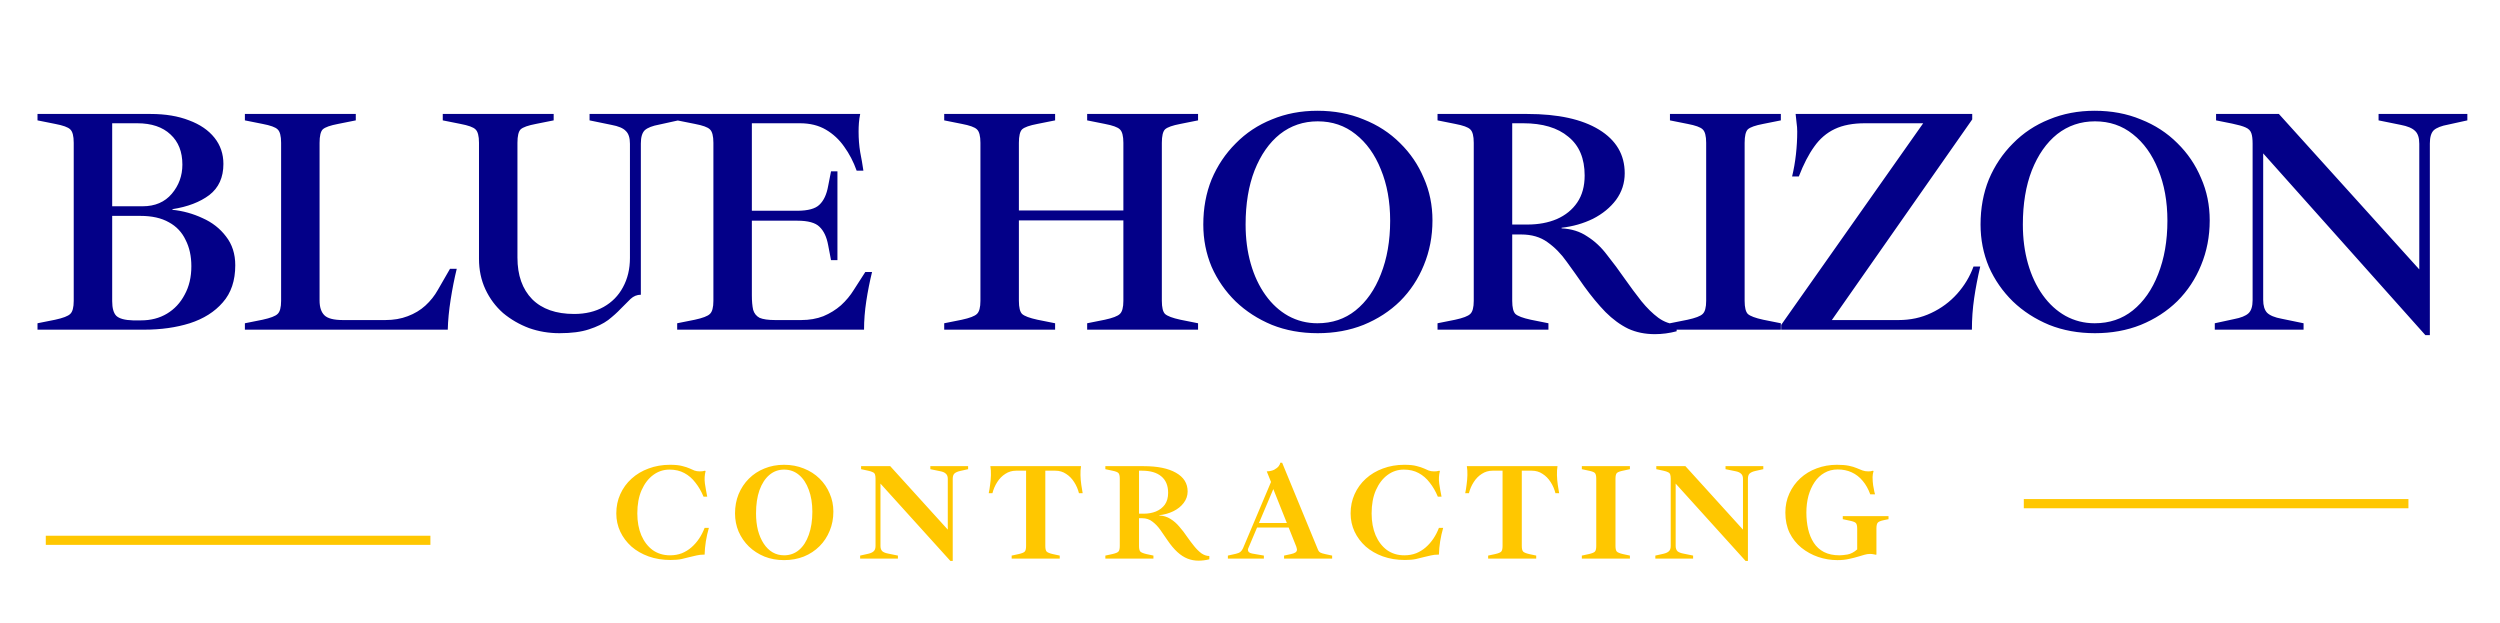 <svg width="273" height="68" viewBox="0 0 273 68" fill="none" xmlns="http://www.w3.org/2000/svg">
<path d="M4.096 36V35.3L6.021 34.915C6.884 34.728 7.433 34.518 7.666 34.285C7.923 34.052 8.051 33.573 8.051 32.85V15.595C8.051 14.848 7.923 14.358 7.666 14.125C7.433 13.892 6.884 13.693 6.021 13.53L4.096 13.145V12.445H16.451C18.061 12.445 19.461 12.678 20.651 13.145C21.841 13.588 22.763 14.218 23.416 15.035C24.069 15.852 24.396 16.808 24.396 17.905C24.396 19.375 23.883 20.507 22.856 21.3C21.829 22.07 20.488 22.583 18.831 22.84V22.91C19.974 23.027 21.071 23.33 22.121 23.82C23.171 24.287 24.023 24.952 24.676 25.815C25.353 26.678 25.691 27.728 25.691 28.965C25.691 30.645 25.236 31.998 24.326 33.025C23.439 34.052 22.238 34.81 20.721 35.3C19.228 35.767 17.571 36 15.751 36H4.096ZM14.526 34.985H15.401C16.474 34.985 17.419 34.74 18.236 34.25C19.053 33.76 19.694 33.072 20.161 32.185C20.651 31.298 20.896 30.26 20.896 29.07C20.896 27.973 20.686 27.017 20.266 26.2C19.869 25.36 19.263 24.718 18.446 24.275C17.629 23.808 16.591 23.575 15.331 23.575H12.251V32.885C12.251 33.655 12.403 34.192 12.706 34.495C13.033 34.798 13.639 34.962 14.526 34.985ZM12.251 22.525H15.576C16.929 22.525 17.991 22.07 18.761 21.16C19.531 20.25 19.916 19.188 19.916 17.975C19.916 16.575 19.484 15.478 18.621 14.685C17.758 13.868 16.544 13.46 14.981 13.46H12.251V22.525ZM26.742 36V35.3L28.667 34.915C29.53 34.728 30.079 34.518 30.312 34.285C30.569 34.052 30.697 33.573 30.697 32.85V15.595C30.697 14.848 30.569 14.358 30.312 14.125C30.079 13.892 29.53 13.693 28.667 13.53L26.742 13.145V12.445H38.852V13.145L36.927 13.53C36.064 13.693 35.504 13.892 35.247 14.125C35.014 14.358 34.897 14.848 34.897 15.595V32.815C34.897 33.538 35.072 34.075 35.422 34.425C35.772 34.775 36.449 34.95 37.452 34.95H42.072C42.982 34.95 43.799 34.81 44.522 34.53C45.269 34.25 45.91 33.865 46.447 33.375C47.007 32.862 47.462 32.29 47.812 31.66L49.142 29.35H49.877C49.62 30.4 49.399 31.52 49.212 32.71C49.025 33.9 48.92 34.997 48.897 36H26.742ZM61.09 36.385C59.924 36.385 58.816 36.198 57.766 35.825C56.715 35.428 55.77 34.88 54.931 34.18C54.114 33.457 53.472 32.593 53.005 31.59C52.539 30.587 52.306 29.478 52.306 28.265V15.595C52.306 14.848 52.177 14.358 51.92 14.125C51.687 13.892 51.139 13.693 50.276 13.53L48.35 13.145V12.445H60.461V13.145L58.535 13.53C57.672 13.693 57.112 13.892 56.855 14.125C56.622 14.358 56.505 14.848 56.505 15.595V28.125C56.505 30.062 57.042 31.578 58.115 32.675C59.189 33.748 60.717 34.285 62.7 34.285C63.937 34.285 65.01 34.028 65.921 33.515C66.831 33.002 67.531 32.29 68.02 31.38C68.534 30.447 68.79 29.373 68.79 28.16V15.7C68.79 15.047 68.639 14.58 68.335 14.3C68.055 13.997 67.531 13.775 66.76 13.635L64.38 13.145V12.445H74.076V13.145L72.01 13.6C71.24 13.74 70.704 13.95 70.4 14.23C70.121 14.51 69.981 14.988 69.981 15.665V32.185C69.561 32.185 69.187 32.337 68.861 32.64C68.557 32.943 68.195 33.305 67.775 33.725C67.402 34.122 66.947 34.53 66.41 34.95C65.874 35.347 65.174 35.685 64.311 35.965C63.471 36.245 62.397 36.385 61.09 36.385ZM73.948 36V35.3L75.873 34.915C76.737 34.728 77.285 34.518 77.518 34.285C77.775 34.052 77.903 33.573 77.903 32.85V15.595C77.903 14.848 77.775 14.358 77.518 14.125C77.285 13.892 76.737 13.693 75.873 13.53L73.948 13.145V12.445H93.933C93.863 12.772 93.817 13.098 93.793 13.425C93.77 13.728 93.758 14.043 93.758 14.37C93.758 15.163 93.817 15.91 93.933 16.61C94.073 17.31 94.19 17.987 94.283 18.64H93.548C93.198 17.66 92.743 16.785 92.183 16.015C91.647 15.245 90.982 14.627 90.188 14.16C89.395 13.693 88.45 13.46 87.353 13.46H82.103V23.015H87.038C88.228 23.015 89.045 22.793 89.488 22.35C89.955 21.907 90.27 21.23 90.433 20.32L90.748 18.71H91.448V28.405H90.748L90.433 26.76C90.27 25.873 89.955 25.208 89.488 24.765C89.045 24.322 88.24 24.1 87.073 24.1H82.103V32.255C82.103 32.885 82.15 33.41 82.243 33.83C82.36 34.227 82.593 34.518 82.943 34.705C83.317 34.868 83.888 34.95 84.658 34.95H87.493C88.38 34.95 89.185 34.81 89.908 34.53C90.632 34.227 91.273 33.83 91.833 33.34C92.393 32.827 92.86 32.267 93.233 31.66L94.493 29.7H95.228C94.972 30.75 94.762 31.812 94.598 32.885C94.435 33.958 94.353 34.997 94.353 36H73.948ZM118.718 36V35.3L120.643 34.915C121.506 34.728 122.054 34.518 122.288 34.285C122.544 34.052 122.673 33.573 122.673 32.85V15.595C122.673 14.848 122.544 14.358 122.288 14.125C122.054 13.892 121.506 13.693 120.643 13.53L118.718 13.145V12.445H130.828V13.145L128.903 13.53C128.039 13.693 127.479 13.892 127.223 14.125C126.989 14.358 126.873 14.848 126.873 15.595V32.85C126.873 33.573 126.989 34.052 127.223 34.285C127.479 34.518 128.039 34.728 128.903 34.915L130.828 35.3V36H118.718ZM103.108 36V35.3L105.033 34.915C105.896 34.728 106.444 34.518 106.678 34.285C106.934 34.052 107.063 33.573 107.063 32.85V15.595C107.063 14.848 106.934 14.358 106.678 14.125C106.444 13.892 105.896 13.693 105.033 13.53L103.108 13.145V12.445H115.218V13.145L113.293 13.53C112.429 13.693 111.869 13.892 111.613 14.125C111.379 14.358 111.263 14.848 111.263 15.595V32.85C111.263 33.573 111.379 34.052 111.613 34.285C111.869 34.518 112.429 34.728 113.293 34.915L115.218 35.3V36H103.108ZM110.528 24.065L110.493 22.98H123.933L123.968 24.065H110.528ZM143.895 36.385C142.075 36.385 140.407 36.082 138.89 35.475C137.373 34.845 136.055 33.993 134.935 32.92C133.815 31.823 132.94 30.563 132.31 29.14C131.703 27.693 131.4 26.153 131.4 24.52C131.4 22.723 131.703 21.078 132.31 19.585C132.94 18.092 133.815 16.785 134.935 15.665C136.055 14.522 137.373 13.647 138.89 13.04C140.407 12.41 142.063 12.095 143.86 12.095C145.703 12.095 147.383 12.41 148.9 13.04C150.44 13.647 151.77 14.51 152.89 15.63C154.01 16.727 154.873 17.998 155.48 19.445C156.11 20.868 156.425 22.408 156.425 24.065C156.425 25.815 156.11 27.448 155.48 28.965C154.873 30.458 154.01 31.765 152.89 32.885C151.77 33.982 150.44 34.845 148.9 35.475C147.383 36.082 145.715 36.385 143.895 36.385ZM143.86 35.3C145.47 35.3 146.858 34.833 148.025 33.9C149.215 32.943 150.137 31.625 150.79 29.945C151.467 28.242 151.805 26.293 151.805 24.1C151.805 22 151.467 20.133 150.79 18.5C150.137 16.867 149.215 15.583 148.025 14.65C146.858 13.717 145.482 13.25 143.895 13.25C142.332 13.25 140.955 13.717 139.765 14.65C138.598 15.583 137.677 16.902 137 18.605C136.347 20.285 136.02 22.257 136.02 24.52C136.02 26.06 136.207 27.483 136.58 28.79C136.953 30.097 137.49 31.24 138.19 32.22C138.89 33.2 139.718 33.958 140.675 34.495C141.655 35.032 142.717 35.3 143.86 35.3ZM180.709 36.49C179.636 36.49 178.667 36.292 177.804 35.895C176.941 35.475 176.112 34.868 175.319 34.075C174.549 33.282 173.767 32.337 172.974 31.24C172.344 30.33 171.714 29.443 171.084 28.58C170.477 27.717 169.777 27.005 168.984 26.445C168.214 25.885 167.257 25.605 166.114 25.605H165.134V32.85C165.134 33.573 165.251 34.052 165.484 34.285C165.741 34.518 166.301 34.728 167.164 34.915L169.089 35.3V36H156.979V35.3L158.904 34.915C159.767 34.728 160.316 34.518 160.549 34.285C160.806 34.052 160.934 33.573 160.934 32.85V15.595C160.934 14.848 160.806 14.358 160.549 14.125C160.316 13.892 159.767 13.693 158.904 13.53L156.979 13.145V12.445H166.779C170.139 12.445 172.752 13.017 174.619 14.16C176.486 15.303 177.419 16.89 177.419 18.92C177.419 19.993 177.104 20.962 176.474 21.825C175.844 22.665 175.004 23.353 173.954 23.89C172.904 24.403 171.761 24.73 170.524 24.87V24.94C171.597 24.987 172.531 25.278 173.324 25.815C174.141 26.328 174.864 27.005 175.494 27.845C176.147 28.662 176.789 29.525 177.419 30.435C178.026 31.298 178.632 32.115 179.239 32.885C179.846 33.632 180.464 34.238 181.094 34.705C181.747 35.172 182.412 35.405 183.089 35.405V36.175C182.296 36.385 181.502 36.49 180.709 36.49ZM165.134 24.52H166.779C167.992 24.52 169.066 24.322 169.999 23.925C170.956 23.505 171.702 22.898 172.239 22.105C172.776 21.312 173.044 20.332 173.044 19.165C173.044 17.298 172.449 15.887 171.259 14.93C170.092 13.95 168.447 13.46 166.324 13.46H165.134V24.52ZM182.359 36V35.3L184.284 34.915C185.148 34.728 185.696 34.518 185.929 34.285C186.186 34.052 186.314 33.573 186.314 32.85V15.595C186.314 14.848 186.186 14.358 185.929 14.125C185.696 13.892 185.148 13.693 184.284 13.53L182.359 13.145V12.445H194.469V13.145L192.544 13.53C191.681 13.693 191.121 13.892 190.864 14.125C190.631 14.358 190.514 14.848 190.514 15.595V32.85C190.514 33.573 190.631 34.052 190.864 34.285C191.121 34.518 191.681 34.728 192.544 34.915L194.469 35.3V36H182.359ZM194.507 36V35.475L210.012 13.46H203.642C202.335 13.46 201.238 13.67 200.352 14.09C199.465 14.51 198.718 15.152 198.112 16.015C197.505 16.855 196.945 17.94 196.432 19.27H195.697C195.883 18.5 196.023 17.695 196.117 16.855C196.21 16.015 196.257 15.187 196.257 14.37C196.257 14.043 196.233 13.728 196.187 13.425C196.163 13.098 196.128 12.772 196.082 12.445H215.367V13.04L200.037 34.95H207.317C208.623 34.95 209.813 34.693 210.887 34.18C211.983 33.667 212.928 32.967 213.722 32.08C214.515 31.193 215.11 30.202 215.507 29.105H216.242C215.962 30.295 215.74 31.45 215.577 32.57C215.413 33.69 215.332 34.833 215.332 36H194.507ZM228.771 36.385C226.951 36.385 225.283 36.082 223.766 35.475C222.25 34.845 220.931 33.993 219.811 32.92C218.691 31.823 217.816 30.563 217.186 29.14C216.58 27.693 216.276 26.153 216.276 24.52C216.276 22.723 216.58 21.078 217.186 19.585C217.816 18.092 218.691 16.785 219.811 15.665C220.931 14.522 222.25 13.647 223.766 13.04C225.283 12.41 226.94 12.095 228.736 12.095C230.58 12.095 232.26 12.41 233.776 13.04C235.316 13.647 236.646 14.51 237.766 15.63C238.886 16.727 239.75 17.998 240.356 19.445C240.986 20.868 241.301 22.408 241.301 24.065C241.301 25.815 240.986 27.448 240.356 28.965C239.75 30.458 238.886 31.765 237.766 32.885C236.646 33.982 235.316 34.845 233.776 35.475C232.26 36.082 230.591 36.385 228.771 36.385ZM228.736 35.3C230.346 35.3 231.735 34.833 232.901 33.9C234.091 32.943 235.013 31.625 235.666 29.945C236.343 28.242 236.681 26.293 236.681 24.1C236.681 22 236.343 20.133 235.666 18.5C235.013 16.867 234.091 15.583 232.901 14.65C231.735 13.717 230.358 13.25 228.771 13.25C227.208 13.25 225.831 13.717 224.641 14.65C223.475 15.583 222.553 16.902 221.876 18.605C221.223 20.285 220.896 22.257 220.896 24.52C220.896 26.06 221.083 27.483 221.456 28.79C221.83 30.097 222.366 31.24 223.066 32.22C223.766 33.2 224.595 33.958 225.551 34.495C226.531 35.032 227.593 35.3 228.736 35.3ZM264.85 36.595L247.14 16.75V32.745C247.14 33.375 247.28 33.842 247.56 34.145C247.864 34.448 248.4 34.67 249.17 34.81L251.55 35.3V36H241.855V35.3L243.955 34.845C244.702 34.705 245.227 34.495 245.53 34.215C245.834 33.935 245.985 33.457 245.985 32.78V15.7C245.985 15.187 245.939 14.802 245.845 14.545C245.752 14.265 245.542 14.055 245.215 13.915C244.912 13.775 244.422 13.635 243.745 13.495L241.995 13.145V12.445H248.855L264.185 29.42V15.7C264.185 15.047 264.034 14.58 263.73 14.3C263.427 13.997 262.902 13.775 262.155 13.635L259.74 13.145V12.445H269.435V13.145L267.37 13.6C266.6 13.74 266.064 13.95 265.76 14.23C265.48 14.51 265.34 14.988 265.34 15.665V36.595H264.85Z" fill="#030088"/>
<path d="M73.225 61.15C72.355 61.15 71.555 61.02 70.825 60.76C70.105 60.5 69.48 60.14 68.95 59.68C68.43 59.21 68.025 58.67 67.735 58.06C67.445 57.44 67.3 56.775 67.3 56.065C67.3 55.305 67.445 54.605 67.735 53.965C68.025 53.315 68.435 52.75 68.965 52.27C69.495 51.79 70.115 51.42 70.825 51.16C71.545 50.89 72.325 50.755 73.165 50.755C73.735 50.755 74.18 50.8 74.5 50.89C74.83 50.97 75.105 51.06 75.325 51.16C75.505 51.24 75.675 51.315 75.835 51.385C76.005 51.445 76.2 51.475 76.42 51.475C76.53 51.475 76.625 51.47 76.705 51.46C76.795 51.44 76.89 51.42 76.99 51.4L77.05 51.445C76.94 51.875 76.915 52.325 76.975 52.795C77.045 53.265 77.13 53.745 77.23 54.235H76.825C76.585 53.655 76.29 53.145 75.94 52.705C75.6 52.255 75.195 51.905 74.725 51.655C74.265 51.405 73.725 51.28 73.105 51.28C72.455 51.28 71.865 51.475 71.335 51.865C70.805 52.255 70.38 52.81 70.06 53.53C69.75 54.24 69.595 55.085 69.595 56.065C69.595 56.965 69.74 57.76 70.03 58.45C70.33 59.14 70.745 59.68 71.275 60.07C71.815 60.45 72.445 60.64 73.165 60.64C73.635 60.64 74.065 60.565 74.455 60.415C74.845 60.255 75.195 60.04 75.505 59.77C75.825 59.49 76.105 59.17 76.345 58.81C76.585 58.45 76.785 58.06 76.945 57.64H77.41C77.27 58.12 77.16 58.61 77.08 59.11C77 59.61 76.955 60.095 76.945 60.565H76.84C76.57 60.565 76.31 60.595 76.06 60.655C75.82 60.705 75.585 60.76 75.355 60.82C75.075 60.9 74.77 60.975 74.44 61.045C74.12 61.115 73.715 61.15 73.225 61.15ZM85.619 61.165C84.839 61.165 84.124 61.035 83.474 60.775C82.824 60.505 82.259 60.14 81.779 59.68C81.299 59.21 80.924 58.665 80.654 58.045C80.394 57.425 80.264 56.765 80.264 56.065C80.264 55.305 80.394 54.605 80.654 53.965C80.924 53.315 81.299 52.75 81.779 52.27C82.259 51.79 82.824 51.42 83.474 51.16C84.124 50.89 84.839 50.755 85.619 50.755C86.399 50.755 87.119 50.89 87.779 51.16C88.439 51.42 89.009 51.785 89.489 52.255C89.969 52.725 90.339 53.27 90.599 53.89C90.869 54.5 91.004 55.16 91.004 55.87C91.004 56.63 90.869 57.33 90.599 57.97C90.339 58.61 89.969 59.17 89.489 59.65C89.009 60.13 88.439 60.505 87.779 60.775C87.119 61.035 86.399 61.165 85.619 61.165ZM85.619 60.64C86.249 60.64 86.794 60.445 87.254 60.055C87.714 59.665 88.069 59.115 88.319 58.405C88.579 57.685 88.709 56.845 88.709 55.885C88.709 54.975 88.579 54.175 88.319 53.485C88.069 52.795 87.714 52.255 87.254 51.865C86.794 51.475 86.249 51.28 85.619 51.28C85.009 51.28 84.474 51.475 84.014 51.865C83.554 52.255 83.194 52.81 82.934 53.53C82.684 54.24 82.559 55.085 82.559 56.065C82.559 56.735 82.629 57.35 82.769 57.91C82.919 58.47 83.129 58.955 83.399 59.365C83.669 59.775 83.989 60.09 84.359 60.31C84.739 60.53 85.159 60.64 85.619 60.64ZM103.783 61.255L96.147 52.81V59.62C96.147 59.87 96.213 60.06 96.343 60.19C96.483 60.31 96.688 60.395 96.957 60.445L98.052 60.67V61H93.927V60.67L94.797 60.475C95.067 60.415 95.267 60.325 95.397 60.205C95.537 60.085 95.608 59.89 95.608 59.62V52.285C95.608 52.075 95.588 51.915 95.547 51.805C95.507 51.695 95.427 51.615 95.308 51.565C95.198 51.505 95.028 51.45 94.797 51.4L94.032 51.235V50.905H97.213L103.498 57.835V52.285C103.498 52.035 103.428 51.85 103.288 51.73C103.158 51.6 102.958 51.51 102.688 51.46L101.593 51.235V50.905H105.718V51.235L104.848 51.43C104.578 51.49 104.373 51.58 104.233 51.7C104.103 51.82 104.038 52.015 104.038 52.285V61.255H103.783ZM110.473 61V60.67L111.238 60.505C111.588 60.425 111.808 60.335 111.898 60.235C111.998 60.135 112.048 59.93 112.048 59.62V51.4H110.953C110.523 51.4 110.133 51.515 109.783 51.745C109.433 51.965 109.138 52.265 108.898 52.645C108.658 53.015 108.483 53.42 108.373 53.86H107.968C108.028 53.59 108.078 53.285 108.118 52.945C108.168 52.595 108.198 52.245 108.208 51.895C108.218 51.535 108.198 51.205 108.148 50.905H118.048C117.998 51.205 117.978 51.535 117.988 51.895C117.998 52.245 118.028 52.595 118.078 52.945C118.128 53.285 118.178 53.59 118.228 53.86H117.823C117.713 53.42 117.538 53.015 117.298 52.645C117.058 52.265 116.763 51.965 116.413 51.745C116.073 51.515 115.683 51.4 115.243 51.4H114.148V59.62C114.148 59.93 114.198 60.135 114.298 60.235C114.398 60.335 114.618 60.425 114.958 60.505L115.723 60.67V61H110.473ZM130.875 61.225C130.455 61.225 130.055 61.15 129.675 61C129.295 60.85 128.925 60.61 128.565 60.28C128.205 59.95 127.845 59.52 127.485 58.99C127.235 58.61 126.98 58.24 126.72 57.88C126.46 57.51 126.17 57.205 125.85 56.965C125.54 56.715 125.165 56.59 124.725 56.59H124.38V59.62C124.38 59.93 124.43 60.135 124.53 60.235C124.63 60.335 124.85 60.425 125.19 60.505L125.955 60.67V61H120.705V60.67L121.47 60.505C121.82 60.425 122.04 60.335 122.13 60.235C122.23 60.135 122.28 59.93 122.28 59.62V52.285C122.28 51.965 122.23 51.755 122.13 51.655C122.04 51.555 121.82 51.47 121.47 51.4L120.705 51.235V50.905H124.905C126.405 50.905 127.575 51.145 128.415 51.625C129.265 52.105 129.69 52.785 129.69 53.665C129.69 54.125 129.545 54.545 129.255 54.925C128.975 55.295 128.6 55.595 128.13 55.825C127.66 56.055 127.145 56.2 126.585 56.26V56.29C127.045 56.31 127.455 56.435 127.815 56.665C128.175 56.885 128.5 57.17 128.79 57.52C129.09 57.86 129.37 58.225 129.63 58.615C129.89 58.985 130.15 59.33 130.41 59.65C130.67 59.97 130.935 60.23 131.205 60.43C131.485 60.62 131.77 60.715 132.06 60.715V61.075C131.66 61.175 131.265 61.225 130.875 61.225ZM124.38 56.095H124.905C125.385 56.095 125.825 56.015 126.225 55.855C126.635 55.685 126.96 55.435 127.2 55.105C127.44 54.765 127.56 54.335 127.56 53.815C127.56 53.025 127.31 52.425 126.81 52.015C126.32 51.605 125.62 51.4 124.71 51.4H124.38V56.095ZM134.085 61V60.67L134.955 60.475C135.175 60.425 135.34 60.355 135.45 60.265C135.57 60.165 135.665 60.035 135.735 59.875L138.795 52.63L138.33 51.475C138.65 51.465 138.92 51.405 139.14 51.295C139.36 51.175 139.525 51.045 139.635 50.905C139.745 50.755 139.8 50.63 139.8 50.53H140.01L143.94 60.07C143.99 60.19 144.07 60.28 144.18 60.34C144.29 60.4 144.465 60.455 144.705 60.505L145.47 60.67V61H140.22V60.67L140.985 60.505C141.205 60.455 141.365 60.395 141.465 60.325C141.575 60.245 141.63 60.14 141.63 60.01C141.63 59.96 141.62 59.91 141.6 59.86C141.59 59.81 141.575 59.755 141.555 59.695L138.885 53.005H139.215L136.305 59.89C136.295 59.92 136.285 59.95 136.275 59.98C136.275 60.01 136.275 60.035 136.275 60.055C136.275 60.145 136.31 60.225 136.38 60.295C136.45 60.365 136.565 60.415 136.725 60.445L138.015 60.67V61H134.085ZM137.25 57.61V57.115H141.525V57.61H137.25ZM153.411 61.15C152.541 61.15 151.741 61.02 151.011 60.76C150.291 60.5 149.666 60.14 149.136 59.68C148.616 59.21 148.211 58.67 147.921 58.06C147.631 57.44 147.486 56.775 147.486 56.065C147.486 55.305 147.631 54.605 147.921 53.965C148.211 53.315 148.621 52.75 149.151 52.27C149.681 51.79 150.301 51.42 151.011 51.16C151.731 50.89 152.511 50.755 153.351 50.755C153.921 50.755 154.366 50.8 154.686 50.89C155.016 50.97 155.291 51.06 155.511 51.16C155.691 51.24 155.861 51.315 156.021 51.385C156.191 51.445 156.386 51.475 156.606 51.475C156.716 51.475 156.811 51.47 156.891 51.46C156.981 51.44 157.076 51.42 157.176 51.4L157.236 51.445C157.126 51.875 157.101 52.325 157.161 52.795C157.231 53.265 157.316 53.745 157.416 54.235H157.011C156.771 53.655 156.476 53.145 156.126 52.705C155.786 52.255 155.381 51.905 154.911 51.655C154.451 51.405 153.911 51.28 153.291 51.28C152.641 51.28 152.051 51.475 151.521 51.865C150.991 52.255 150.566 52.81 150.246 53.53C149.936 54.24 149.781 55.085 149.781 56.065C149.781 56.965 149.926 57.76 150.216 58.45C150.516 59.14 150.931 59.68 151.461 60.07C152.001 60.45 152.631 60.64 153.351 60.64C153.821 60.64 154.251 60.565 154.641 60.415C155.031 60.255 155.381 60.04 155.691 59.77C156.011 59.49 156.291 59.17 156.531 58.81C156.771 58.45 156.971 58.06 157.131 57.64H157.596C157.456 58.12 157.346 58.61 157.266 59.11C157.186 59.61 157.141 60.095 157.131 60.565H157.026C156.756 60.565 156.496 60.595 156.246 60.655C156.006 60.705 155.771 60.76 155.541 60.82C155.261 60.9 154.956 60.975 154.626 61.045C154.306 61.115 153.901 61.15 153.411 61.15ZM162.505 61V60.67L163.27 60.505C163.62 60.425 163.84 60.335 163.93 60.235C164.03 60.135 164.08 59.93 164.08 59.62V51.4H162.985C162.555 51.4 162.165 51.515 161.815 51.745C161.465 51.965 161.17 52.265 160.93 52.645C160.69 53.015 160.515 53.42 160.405 53.86H160C160.06 53.59 160.11 53.285 160.15 52.945C160.2 52.595 160.23 52.245 160.24 51.895C160.25 51.535 160.23 51.205 160.18 50.905H170.08C170.03 51.205 170.01 51.535 170.02 51.895C170.03 52.245 170.06 52.595 170.11 52.945C170.16 53.285 170.21 53.59 170.26 53.86H169.855C169.745 53.42 169.57 53.015 169.33 52.645C169.09 52.265 168.795 51.965 168.445 51.745C168.105 51.515 167.715 51.4 167.275 51.4H166.18V59.62C166.18 59.93 166.23 60.135 166.33 60.235C166.43 60.335 166.65 60.425 166.99 60.505L167.755 60.67V61H162.505ZM172.736 61V60.67L173.501 60.505C173.851 60.425 174.071 60.335 174.161 60.235C174.261 60.135 174.311 59.93 174.311 59.62V52.285C174.311 51.965 174.261 51.755 174.161 51.655C174.071 51.555 173.851 51.47 173.501 51.4L172.736 51.235V50.905H177.986V51.235L177.221 51.4C176.881 51.47 176.661 51.555 176.561 51.655C176.461 51.755 176.411 51.965 176.411 52.285V59.62C176.411 59.93 176.461 60.135 176.561 60.235C176.661 60.335 176.881 60.425 177.221 60.505L177.986 60.67V61H172.736ZM190.618 61.255L182.983 52.81V59.62C182.983 59.87 183.048 60.06 183.178 60.19C183.318 60.31 183.523 60.395 183.793 60.445L184.888 60.67V61H180.763V60.67L181.633 60.475C181.903 60.415 182.103 60.325 182.233 60.205C182.373 60.085 182.443 59.89 182.443 59.62V52.285C182.443 52.075 182.423 51.915 182.383 51.805C182.343 51.695 182.263 51.615 182.143 51.565C182.033 51.505 181.863 51.45 181.633 51.4L180.868 51.235V50.905H184.048L190.333 57.835V52.285C190.333 52.035 190.263 51.85 190.123 51.73C189.993 51.6 189.793 51.51 189.523 51.46L188.428 51.235V50.905H192.553V51.235L191.683 51.43C191.413 51.49 191.208 51.58 191.068 51.7C190.938 51.82 190.873 52.015 190.873 52.285V61.255H190.618ZM200.646 61.165C199.926 61.165 199.226 61.05 198.546 60.82C197.876 60.59 197.266 60.255 196.716 59.815C196.176 59.375 195.746 58.835 195.426 58.195C195.116 57.545 194.961 56.805 194.961 55.975C194.961 55.215 195.106 54.52 195.396 53.89C195.686 53.25 196.086 52.695 196.596 52.225C197.106 51.755 197.701 51.395 198.381 51.145C199.071 50.885 199.806 50.755 200.586 50.755C201.116 50.755 201.551 50.79 201.891 50.86C202.231 50.93 202.516 51.015 202.746 51.115C202.976 51.205 203.186 51.29 203.376 51.37C203.566 51.44 203.776 51.475 204.006 51.475C204.116 51.475 204.206 51.47 204.276 51.46C204.356 51.44 204.441 51.42 204.531 51.4L204.591 51.445C204.571 51.545 204.546 51.65 204.516 51.76C204.496 51.87 204.486 51.98 204.486 52.09C204.486 52.4 204.506 52.7 204.546 52.99C204.596 53.28 204.641 53.52 204.681 53.71C204.731 53.89 204.756 53.98 204.756 53.98H204.231C204.021 53.4 203.746 52.91 203.406 52.51C203.066 52.1 202.666 51.79 202.206 51.58C201.756 51.37 201.246 51.265 200.676 51.265C200.136 51.265 199.651 51.39 199.221 51.64C198.801 51.88 198.446 52.215 198.156 52.645C197.866 53.075 197.641 53.575 197.481 54.145C197.331 54.715 197.256 55.325 197.256 55.975C197.256 56.615 197.321 57.22 197.451 57.79C197.581 58.35 197.786 58.845 198.066 59.275C198.346 59.705 198.716 60.04 199.176 60.28C199.646 60.52 200.211 60.64 200.871 60.64C201.101 60.64 201.396 60.61 201.756 60.55C202.116 60.48 202.466 60.295 202.806 59.995V57.745C202.806 57.425 202.756 57.215 202.656 57.115C202.566 57.015 202.346 56.93 201.996 56.86L201.231 56.695V56.365H206.226V56.695L205.716 56.8C205.376 56.87 205.156 56.96 205.056 57.07C204.956 57.18 204.906 57.395 204.906 57.715V60.55L204.861 60.58C204.731 60.55 204.626 60.53 204.546 60.52C204.476 60.5 204.356 60.49 204.186 60.49C204.006 60.49 203.811 60.52 203.601 60.58C203.401 60.63 203.181 60.695 202.941 60.775C202.651 60.865 202.316 60.95 201.936 61.03C201.566 61.12 201.136 61.165 200.646 61.165Z" fill="#FFC700"/>
<path d="M221 55C244.718 55 258.882 55 263 55" stroke="#FFC700"/>
<path d="M5 59C28.718 59 42.882 59 47 59" stroke="#FFC700"/>
</svg>
